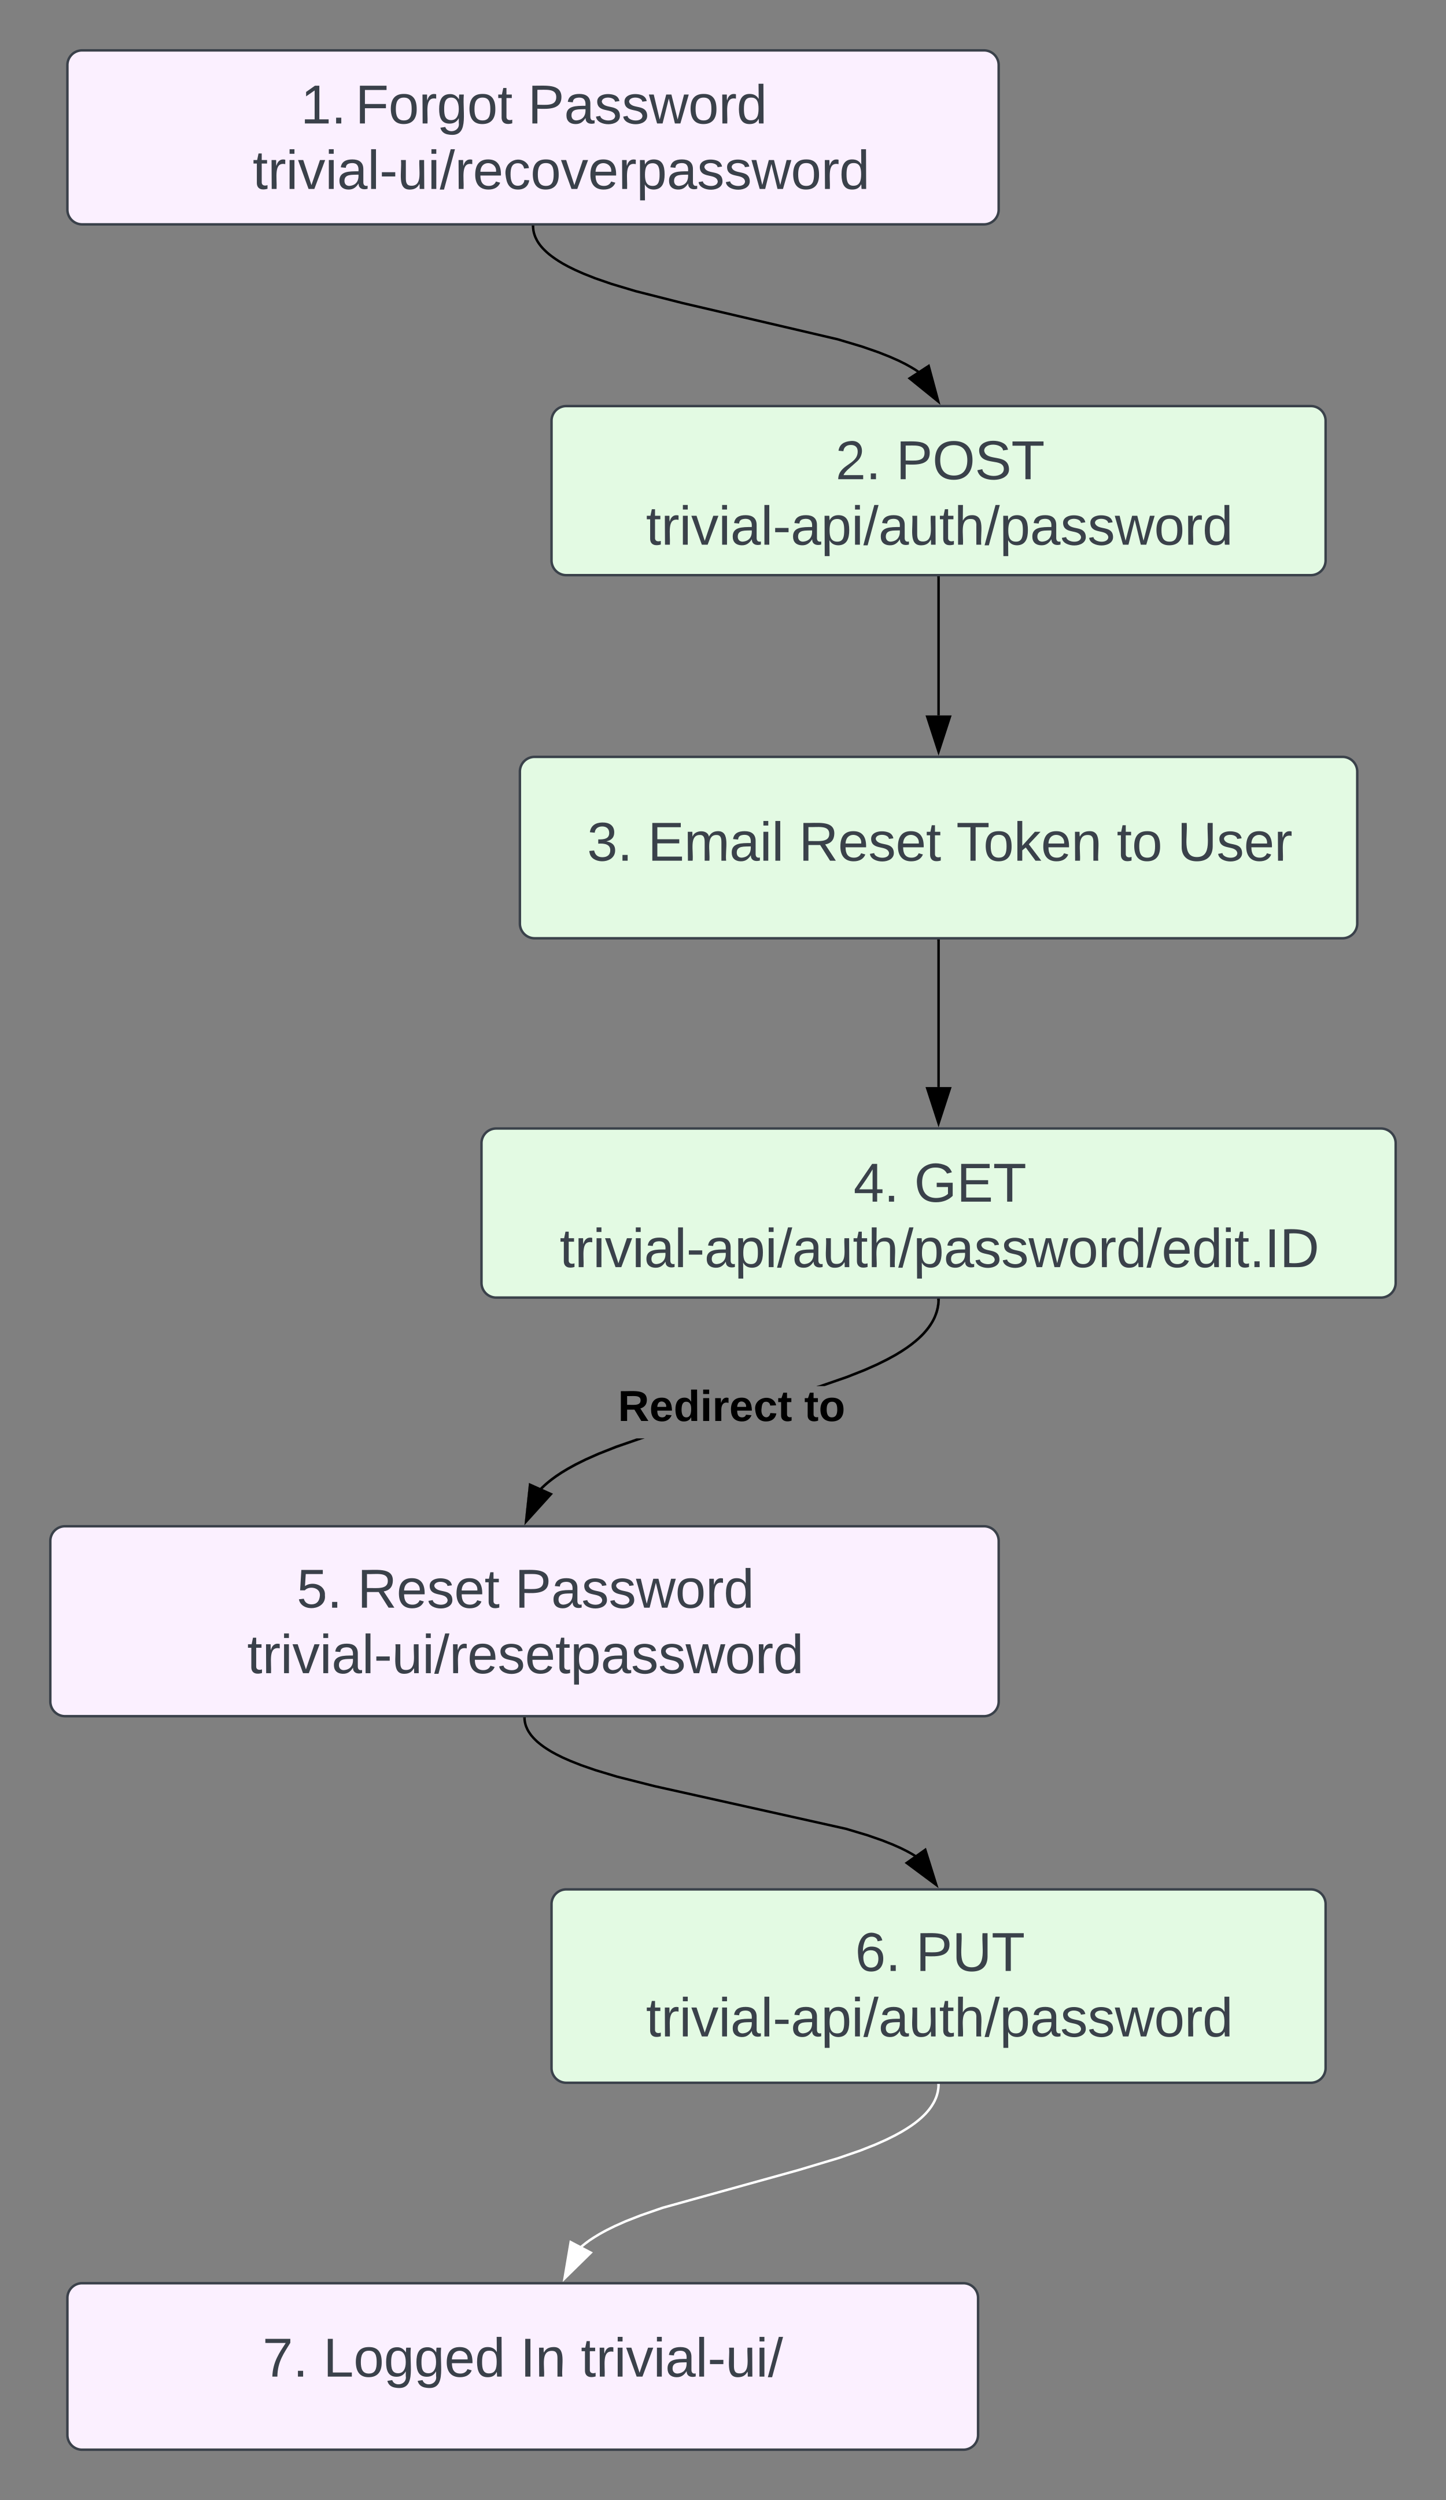 <svg xmlns="http://www.w3.org/2000/svg" xmlns:xlink="http://www.w3.org/1999/xlink" xmlns:lucid="lucid" width="589" height="1018.05"><rect width="100%" height="100%" fill="#808080" stroke="none"/><g transform="translate(177.326 -141.389)" lucid:page-tab-id="0_0"><path d="M-149.87 167.9a6 6 0 0 1 6-6h367.33a6 6 0 0 1 6 6v58.85a6 6 0 0 1-6 6h-367.33a6 6 0 0 1-6-6z" stroke="#3a414a" fill="#fbf0ff"/><use xlink:href="#a" transform="matrix(1,0,0,1,-137.87,173.889) translate(83.062 17.778)"/><use xlink:href="#b" transform="matrix(1,0,0,1,-137.87,173.889) translate(105.284 17.778)"/><use xlink:href="#c" transform="matrix(1,0,0,1,-137.87,173.889) translate(175.531 17.778)"/><use xlink:href="#d" transform="matrix(1,0,0,1,-137.87,173.889) translate(63.494 44.444)"/><path d="M47.33 312.75a6 6 0 0 1 6-6h303.3a6 6 0 0 1 6 6v56.85a6 6 0 0 1-6 6H53.33a6 6 0 0 1-6-6z" stroke="#3a414a" fill="#e3fae3"/><use xlink:href="#e" transform="matrix(1,0,0,1,59.332,318.752) translate(103.654 17.778)"/><use xlink:href="#f" transform="matrix(1,0,0,1,59.332,318.752) translate(128.346 17.778)"/><use xlink:href="#g" transform="matrix(1,0,0,1,59.332,318.752) translate(26.494 44.444)"/><path d="M-156.83 768.9a6 6 0 0 1 6-6h374.3a6 6 0 0 1 6 6v65.34a6 6 0 0 1-6 6h-374.3a6 6 0 0 1-6-6z" stroke="#3a414a" fill="#fbf0ff"/><use xlink:href="#h" transform="matrix(1,0,0,1,-144.826,774.911) translate(88.383 21.153)"/><use xlink:href="#i" transform="matrix(1,0,0,1,-144.826,774.911) translate(113.074 21.153)"/><use xlink:href="#c" transform="matrix(1,0,0,1,-144.826,774.911) translate(177.21 21.153)"/><use xlink:href="#j" transform="matrix(1,0,0,1,-144.826,774.911) translate(68.198 47.819)"/><path d="M34.44 455.6a6 6 0 0 1 6-6h329.08a6 6 0 0 1 6 6v61.86a6 6 0 0 1-6 6H40.44a6 6 0 0 1-6-6z" stroke="#3a414a" fill="#e3fae3"/><use xlink:href="#k" transform="matrix(1,0,0,1,46.444,461.601) translate(15.389 30.278)"/><use xlink:href="#l" transform="matrix(1,0,0,1,46.444,461.601) translate(40.08 30.278)"/><use xlink:href="#i" transform="matrix(1,0,0,1,46.444,461.601) translate(101.623 30.278)"/><use xlink:href="#m" transform="matrix(1,0,0,1,46.444,461.601) translate(165.759 30.278)"/><use xlink:href="#n" transform="matrix(1,0,0,1,46.444,461.601) translate(231.13 30.278)"/><use xlink:href="#o" transform="matrix(1,0,0,1,46.444,461.601) translate(255.821 30.278)"/><path d="M47.33 916.77a6 6 0 0 1 6-6h303.3a6 6 0 0 1 6 6v66.74a6 6 0 0 1-6 6H53.33a6 6 0 0 1-6-6z" stroke="#3a414a" fill="#e3fae3"/><use xlink:href="#p" transform="matrix(1,0,0,1,59.332,922.766) translate(111.71 21.215)"/><use xlink:href="#q" transform="matrix(1,0,0,1,59.332,922.766) translate(136.401 21.215)"/><use xlink:href="#g" transform="matrix(1,0,0,1,59.332,922.766) translate(26.494 47.882)"/><path d="M204.98 376.6v56.12" stroke="#000" stroke-linejoin="round" fill="none"/><path d="M205.48 376.6h-1v-.5h1z" stroke="#000" stroke-width=".05"/><path d="M204.98 447.48l-4.63-14.26h9.27z" stroke="#000"/><path d="M-149.87 1077.14a6 6 0 0 1 6-6h358.94a6 6 0 0 1 6 6v55.8a6 6 0 0 1-6 6h-358.94a6 6 0 0 1-6-6z" stroke="#3a414a" fill="#fbf0ff"/><use xlink:href="#r" transform="matrix(1,0,0,1,-137.87,1083.141) translate(67.512 26.028)"/><use xlink:href="#s" transform="matrix(1,0,0,1,-137.87,1083.141) translate(92.204 26.028)"/><use xlink:href="#t" transform="matrix(1,0,0,1,-137.87,1083.141) translate(172.451 26.028)"/><use xlink:href="#u" transform="matrix(1,0,0,1,-137.87,1083.141) translate(197.142 26.028)"/><path d="M18.8 606.93a6 6 0 0 1 6-6h360.37a6 6 0 0 1 6 6v56.85a6 6 0 0 1-6 6H24.8a6 6 0 0 1-6-6z" stroke="#3a414a" fill="#e3fae3"/><use xlink:href="#v" transform="matrix(1,0,0,1,30.795,612.934) translate(139.562 17.778)"/><use xlink:href="#w" transform="matrix(1,0,0,1,30.795,612.934) translate(164.253 17.778)"/><use xlink:href="#x" transform="matrix(1,0,0,1,30.795,612.934) translate(19.87 44.444)"/><path d="M84.67 727.28l-10.8 3.74-7.18 2.83-5.24 2.32-4.02 2-3.17 1.74-2.58 1.56-2.14 1.42-1.78 1.3-1.5 1.18-1.3 1.12-1.1 1.04-.67.68-.7-.7.67-.7 1.14-1.07 1.33-1.14 1.54-1.23 1.82-1.32 2.15-1.43 2.62-1.58 3.2-1.77 4.06-2 5.27-2.34 7.2-2.85 8.5-2.94h3.15zm120.8-56.5v.3l-.05.8-.08.77-.12.77-.14.76-.18.76-.2.76-.26.76-.3.76-.3.78-.38.78-.42.8-.47.8-.53.85-.6.86-.67.88-.77.93-.87.97-1 1.02-1.14 1.06-1.33 1.14-1.54 1.22-1.82 1.32-2.15 1.44-2.62 1.58-3.2 1.76-4.06 2-5.27 2.35-7.2 2.84-9.24 3.2h-3.24l1.3-.38 10.82-3.75 7.17-2.83 5.24-2.32 4-2 3.2-1.73 2.57-1.57 2.14-1.4 1.78-1.3 1.5-1.2 1.3-1.1 1.1-1.06.98-.98.84-.95.74-.9.65-.85.58-.83.52-.8.45-.77.4-.76.35-.75.3-.74.27-.73.23-.72.2-.7.17-.73.14-.72.1-.72.08-.74.05-.75v-.27z" stroke="#000" stroke-width=".05"/><path d="M205.47 670.8h-1v-.52h1z"/><path d="M205.5 670.83l-1.05-.02v-.54h1.06zm-1-.52v.46l.95.02v-.47z" stroke="#000" stroke-width=".05"/><path d="M47.05 749.8l-10.07 11.13 1.6-14.9z"/><path d="M47.88 749.64L36.32 762.4l1.84-17.12zm-10.24 9.82L46.2 750l-7.2-3.24z" stroke="#000" stroke-width=".05"/><g><use xlink:href="#y" transform="matrix(1,0,0,1,74.39,705.807) translate(0 14.222)"/><use xlink:href="#z" transform="matrix(1,0,0,1,74.39,705.807) translate(75.901 14.222)"/></g><path d="M39.8 233.75l.04.5.05.48.06.5.1.47.1.48.14.48.16.5.18.48.2.5.25.5.26.53.3.54.36.56.4.57.45.6.5.6.6.66.67.67.77.73.9.78 1.07.83 1.24.9 1.5 1 1.8 1.1 2.2 1.2 2.77 1.37 3.54 1.57 4.7 1.86 6.57 2.27 9.94 2.98 19.17 4.86 63.15 14.75 9.95 2.98 6.55 2.27 4.7 1.86 3.55 1.57 2.76 1.37 2.2 1.22 1.8 1.08 1.5 1 .22.16" stroke="#000" stroke-linejoin="round" fill="none"/><path d="M40.3 233.75l-1 .03v-.53h1z" stroke="#000" stroke-width=".05"/><path d="M204.86 304.9l-11.67-9.44 7.76-5.05z" stroke="#000"/><path d="M36.33 841.25l.02.38.05.44.07.43.08.43.1.44.12.43.14.44.18.44.2.45.2.46.25.46.28.5.33.48.35.52.4.54.48.56.53.6.6.6.7.68.83.7.96.76 1.13.83 1.36.9 1.63 1 2.02 1.1 2.53 1.26 3.23 1.42 4.3 1.7 5.9 2.04 8.74 2.63 15.2 3.85 78.02 17.38 8.75 2.62 5.9 2.05 4.3 1.7 3.22 1.42 2.53 1.26 2.02 1.1 1.65 1 .28.2" stroke="#000" stroke-linejoin="round" fill="none"/><path d="M36.83 841.25l-1 .02v-.53h1z" stroke="#000" stroke-width=".05"/><path d="M204.05 908.95L192 900l7.57-5.37z" stroke="#000"/><path d="M204.97 990.5v.17l-.04.65-.07.64-.1.63-.1.62-.16.63-.17.62-.2.63-.24.63-.28.64-.3.65-.36.67-.4.66-.43.7-.5.72-.57.75-.64.77-.73.82-.85.85-.96.9-1.13.97-1.3 1.03-1.55 1.12-1.83 1.2-2.23 1.35-2.73 1.5-3.44 1.7-4.46 1.98-6.05 2.4-8.93 3.08-16.43 4.92-55.25 15.33-8.92 3.1-6.05 2.37-4.46 1.98-3.44 1.7-2.73 1.5-2.22 1.35-1.84 1.2-1.54 1.13-1.3 1.04-.88.75" stroke="#fff" stroke-linejoin="round" fill="none"/><path d="M205.47 990.54l-1-.02v-.5h1z" stroke="#fff" stroke-width=".05" fill="#fff"/><path d="M52.63 1069.2l2.5-14.8 8.2 4.3z" stroke="#fff" fill="#fff"/><path d="M204.98 524.46v59.59" stroke="#000" fill="none"/><path d="M205.48 524.47h-1v-.5h1z" stroke="#000" stroke-width=".05"/><path d="M204.98 598.82l-4.63-14.27h9.27z" stroke="#000"/><defs><path fill="#3a414a" d="M27 0v-27h64v-190l-56 39v-29l58-41h29v221h61V0H27" id="A"/><path fill="#3a414a" d="M33 0v-38h34V0H33" id="B"/><g id="a"><use transform="matrix(0.062,0,0,0.062,0,0)" xlink:href="#A"/><use transform="matrix(0.062,0,0,0.062,12.346,0)" xlink:href="#B"/></g><path fill="#3a414a" d="M63-220v92h138v28H63V0H30v-248h175v28H63" id="C"/><path fill="#3a414a" d="M100-194c62-1 85 37 85 99 1 63-27 99-86 99S16-35 15-95c0-66 28-99 85-99zM99-20c44 1 53-31 53-75 0-43-8-75-51-75s-53 32-53 75 10 74 51 75" id="D"/><path fill="#3a414a" d="M114-163C36-179 61-72 57 0H25l-1-190h30c1 12-1 29 2 39 6-27 23-49 58-41v29" id="E"/><path fill="#3a414a" d="M177-190C167-65 218 103 67 71c-23-6-38-20-44-43l32-5c15 47 100 32 89-28v-30C133-14 115 1 83 1 29 1 15-40 15-95c0-56 16-97 71-98 29-1 48 16 59 35 1-10 0-23 2-32h30zM94-22c36 0 50-32 50-73 0-42-14-75-50-75-39 0-46 34-46 75s6 73 46 73" id="F"/><path fill="#3a414a" d="M59-47c-2 24 18 29 38 22v24C64 9 27 4 27-40v-127H5v-23h24l9-43h21v43h35v23H59v120" id="G"/><g id="b"><use transform="matrix(0.062,0,0,0.062,0,0)" xlink:href="#C"/><use transform="matrix(0.062,0,0,0.062,13.519,0)" xlink:href="#D"/><use transform="matrix(0.062,0,0,0.062,25.864,0)" xlink:href="#E"/><use transform="matrix(0.062,0,0,0.062,33.21,0)" xlink:href="#F"/><use transform="matrix(0.062,0,0,0.062,45.556,0)" xlink:href="#D"/><use transform="matrix(0.062,0,0,0.062,57.901,0)" xlink:href="#G"/></g><path fill="#3a414a" d="M30-248c87 1 191-15 191 75 0 78-77 80-158 76V0H30v-248zm33 125c57 0 124 11 124-50 0-59-68-47-124-48v98" id="H"/><path fill="#3a414a" d="M141-36C126-15 110 5 73 4 37 3 15-17 15-53c-1-64 63-63 125-63 3-35-9-54-41-54-24 1-41 7-42 31l-33-3c5-37 33-52 76-52 45 0 72 20 72 64v82c-1 20 7 32 28 27v20c-31 9-61-2-59-35zM48-53c0 20 12 33 32 33 41-3 63-29 60-74-43 2-92-5-92 41" id="I"/><path fill="#3a414a" d="M135-143c-3-34-86-38-87 0 15 53 115 12 119 90S17 21 10-45l28-5c4 36 97 45 98 0-10-56-113-15-118-90-4-57 82-63 122-42 12 7 21 19 24 35" id="J"/><path fill="#3a414a" d="M206 0h-36l-40-164L89 0H53L-1-190h32L70-26l43-164h34l41 164 42-164h31" id="K"/><path fill="#3a414a" d="M85-194c31 0 48 13 60 33l-1-100h32l1 261h-30c-2-10 0-23-3-31C134-8 116 4 85 4 32 4 16-35 15-94c0-66 23-100 70-100zm9 24c-40 0-46 34-46 75 0 40 6 74 45 74 42 0 51-32 51-76 0-42-9-74-50-73" id="L"/><g id="c"><use transform="matrix(0.062,0,0,0.062,0,0)" xlink:href="#H"/><use transform="matrix(0.062,0,0,0.062,14.815,0)" xlink:href="#I"/><use transform="matrix(0.062,0,0,0.062,27.16,0)" xlink:href="#J"/><use transform="matrix(0.062,0,0,0.062,38.272,0)" xlink:href="#J"/><use transform="matrix(0.062,0,0,0.062,49.383,0)" xlink:href="#K"/><use transform="matrix(0.062,0,0,0.062,65.37,0)" xlink:href="#D"/><use transform="matrix(0.062,0,0,0.062,77.716,0)" xlink:href="#E"/><use transform="matrix(0.062,0,0,0.062,85.062,0)" xlink:href="#L"/></g><path fill="#3a414a" d="M24-231v-30h32v30H24zM24 0v-190h32V0H24" id="M"/><path fill="#3a414a" d="M108 0H70L1-190h34L89-25l56-165h34" id="N"/><path fill="#3a414a" d="M24 0v-261h32V0H24" id="O"/><path fill="#3a414a" d="M16-82v-28h88v28H16" id="P"/><path fill="#3a414a" d="M84 4C-5 8 30-112 23-190h32v120c0 31 7 50 39 49 72-2 45-101 50-169h31l1 190h-30c-1-10 1-25-2-33-11 22-28 36-60 37" id="Q"/><path fill="#3a414a" d="M0 4l72-265h28L28 4H0" id="R"/><path fill="#3a414a" d="M100-194c63 0 86 42 84 106H49c0 40 14 67 53 68 26 1 43-12 49-29l28 8c-11 28-37 45-77 45C44 4 14-33 15-96c1-61 26-98 85-98zm52 81c6-60-76-77-97-28-3 7-6 17-6 28h103" id="S"/><path fill="#3a414a" d="M96-169c-40 0-48 33-48 73s9 75 48 75c24 0 41-14 43-38l32 2c-6 37-31 61-74 61-59 0-76-41-82-99-10-93 101-131 147-64 4 7 5 14 7 22l-32 3c-4-21-16-35-41-35" id="T"/><path fill="#3a414a" d="M115-194c55 1 70 41 70 98S169 2 115 4C84 4 66-9 55-30l1 105H24l-1-265h31l2 30c10-21 28-34 59-34zm-8 174c40 0 45-34 45-75s-6-73-45-74c-42 0-51 32-51 76 0 43 10 73 51 73" id="U"/><g id="d"><use transform="matrix(0.062,0,0,0.062,0,0)" xlink:href="#G"/><use transform="matrix(0.062,0,0,0.062,6.173,0)" xlink:href="#E"/><use transform="matrix(0.062,0,0,0.062,13.519,0)" xlink:href="#M"/><use transform="matrix(0.062,0,0,0.062,18.395,0)" xlink:href="#N"/><use transform="matrix(0.062,0,0,0.062,29.506,0)" xlink:href="#M"/><use transform="matrix(0.062,0,0,0.062,34.383,0)" xlink:href="#I"/><use transform="matrix(0.062,0,0,0.062,46.728,0)" xlink:href="#O"/><use transform="matrix(0.062,0,0,0.062,51.605,0)" xlink:href="#P"/><use transform="matrix(0.062,0,0,0.062,58.951,0)" xlink:href="#Q"/><use transform="matrix(0.062,0,0,0.062,71.296,0)" xlink:href="#M"/><use transform="matrix(0.062,0,0,0.062,76.173,0)" xlink:href="#R"/><use transform="matrix(0.062,0,0,0.062,82.346,0)" xlink:href="#E"/><use transform="matrix(0.062,0,0,0.062,89.691,0)" xlink:href="#S"/><use transform="matrix(0.062,0,0,0.062,102.037,0)" xlink:href="#T"/><use transform="matrix(0.062,0,0,0.062,113.148,0)" xlink:href="#D"/><use transform="matrix(0.062,0,0,0.062,125.494,0)" xlink:href="#N"/><use transform="matrix(0.062,0,0,0.062,136.605,0)" xlink:href="#S"/><use transform="matrix(0.062,0,0,0.062,148.951,0)" xlink:href="#E"/><use transform="matrix(0.062,0,0,0.062,156.296,0)" xlink:href="#U"/><use transform="matrix(0.062,0,0,0.062,168.642,0)" xlink:href="#I"/><use transform="matrix(0.062,0,0,0.062,180.988,0)" xlink:href="#J"/><use transform="matrix(0.062,0,0,0.062,192.099,0)" xlink:href="#J"/><use transform="matrix(0.062,0,0,0.062,203.21,0)" xlink:href="#K"/><use transform="matrix(0.062,0,0,0.062,219.198,0)" xlink:href="#D"/><use transform="matrix(0.062,0,0,0.062,231.543,0)" xlink:href="#E"/><use transform="matrix(0.062,0,0,0.062,238.889,0)" xlink:href="#L"/></g><path fill="#3a414a" d="M101-251c82-7 93 87 43 132L82-64C71-53 59-42 53-27h129V0H18c2-99 128-94 128-182 0-28-16-43-45-43s-46 15-49 41l-32-3c6-41 34-60 81-64" id="V"/><g id="e"><use transform="matrix(0.062,0,0,0.062,0,0)" xlink:href="#V"/><use transform="matrix(0.062,0,0,0.062,12.346,0)" xlink:href="#B"/></g><path fill="#3a414a" d="M140-251c81 0 123 46 123 126C263-46 219 4 140 4 59 4 17-45 17-125s42-126 123-126zm0 227c63 0 89-41 89-101s-29-99-89-99c-61 0-89 39-89 99S79-25 140-24" id="W"/><path fill="#3a414a" d="M185-189c-5-48-123-54-124 2 14 75 158 14 163 119 3 78-121 87-175 55-17-10-28-26-33-46l33-7c5 56 141 63 141-1 0-78-155-14-162-118-5-82 145-84 179-34 5 7 8 16 11 25" id="X"/><path fill="#3a414a" d="M127-220V0H93v-220H8v-28h204v28h-85" id="Y"/><g id="f"><use transform="matrix(0.062,0,0,0.062,0,0)" xlink:href="#H"/><use transform="matrix(0.062,0,0,0.062,14.815,0)" xlink:href="#W"/><use transform="matrix(0.062,0,0,0.062,32.099,0)" xlink:href="#X"/><use transform="matrix(0.062,0,0,0.062,46.914,0)" xlink:href="#Y"/></g><path fill="#3a414a" d="M106-169C34-169 62-67 57 0H25v-261h32l-1 103c12-21 28-36 61-36 89 0 53 116 60 194h-32v-121c2-32-8-49-39-48" id="Z"/><g id="g"><use transform="matrix(0.062,0,0,0.062,0,0)" xlink:href="#G"/><use transform="matrix(0.062,0,0,0.062,6.173,0)" xlink:href="#E"/><use transform="matrix(0.062,0,0,0.062,13.519,0)" xlink:href="#M"/><use transform="matrix(0.062,0,0,0.062,18.395,0)" xlink:href="#N"/><use transform="matrix(0.062,0,0,0.062,29.506,0)" xlink:href="#M"/><use transform="matrix(0.062,0,0,0.062,34.383,0)" xlink:href="#I"/><use transform="matrix(0.062,0,0,0.062,46.728,0)" xlink:href="#O"/><use transform="matrix(0.062,0,0,0.062,51.605,0)" xlink:href="#P"/><use transform="matrix(0.062,0,0,0.062,58.951,0)" xlink:href="#I"/><use transform="matrix(0.062,0,0,0.062,71.296,0)" xlink:href="#U"/><use transform="matrix(0.062,0,0,0.062,83.642,0)" xlink:href="#M"/><use transform="matrix(0.062,0,0,0.062,88.519,0)" xlink:href="#R"/><use transform="matrix(0.062,0,0,0.062,94.691,0)" xlink:href="#I"/><use transform="matrix(0.062,0,0,0.062,107.037,0)" xlink:href="#Q"/><use transform="matrix(0.062,0,0,0.062,119.383,0)" xlink:href="#G"/><use transform="matrix(0.062,0,0,0.062,125.556,0)" xlink:href="#Z"/><use transform="matrix(0.062,0,0,0.062,137.901,0)" xlink:href="#R"/><use transform="matrix(0.062,0,0,0.062,144.074,0)" xlink:href="#U"/><use transform="matrix(0.062,0,0,0.062,156.42,0)" xlink:href="#I"/><use transform="matrix(0.062,0,0,0.062,168.765,0)" xlink:href="#J"/><use transform="matrix(0.062,0,0,0.062,179.877,0)" xlink:href="#J"/><use transform="matrix(0.062,0,0,0.062,190.988,0)" xlink:href="#K"/><use transform="matrix(0.062,0,0,0.062,206.975,0)" xlink:href="#D"/><use transform="matrix(0.062,0,0,0.062,219.321,0)" xlink:href="#E"/><use transform="matrix(0.062,0,0,0.062,226.667,0)" xlink:href="#L"/></g><path fill="#3a414a" d="M54-142c48-35 137-8 131 61C196 18 31 33 14-55l32-4c7 23 22 37 52 37 35-1 51-22 54-58 4-55-73-65-99-34H22l8-134h141v27H59" id="aa"/><g id="h"><use transform="matrix(0.062,0,0,0.062,0,0)" xlink:href="#aa"/><use transform="matrix(0.062,0,0,0.062,12.346,0)" xlink:href="#B"/></g><path fill="#3a414a" d="M233-177c-1 41-23 64-60 70L243 0h-38l-65-103H63V0H30v-248c88 3 205-21 203 71zM63-129c60-2 137 13 137-47 0-61-80-42-137-45v92" id="ab"/><g id="i"><use transform="matrix(0.062,0,0,0.062,0,0)" xlink:href="#ab"/><use transform="matrix(0.062,0,0,0.062,15.988,0)" xlink:href="#S"/><use transform="matrix(0.062,0,0,0.062,28.333,0)" xlink:href="#J"/><use transform="matrix(0.062,0,0,0.062,39.444,0)" xlink:href="#S"/><use transform="matrix(0.062,0,0,0.062,51.79,0)" xlink:href="#G"/></g><g id="j"><use transform="matrix(0.062,0,0,0.062,0,0)" xlink:href="#G"/><use transform="matrix(0.062,0,0,0.062,6.173,0)" xlink:href="#E"/><use transform="matrix(0.062,0,0,0.062,13.519,0)" xlink:href="#M"/><use transform="matrix(0.062,0,0,0.062,18.395,0)" xlink:href="#N"/><use transform="matrix(0.062,0,0,0.062,29.506,0)" xlink:href="#M"/><use transform="matrix(0.062,0,0,0.062,34.383,0)" xlink:href="#I"/><use transform="matrix(0.062,0,0,0.062,46.728,0)" xlink:href="#O"/><use transform="matrix(0.062,0,0,0.062,51.605,0)" xlink:href="#P"/><use transform="matrix(0.062,0,0,0.062,58.951,0)" xlink:href="#Q"/><use transform="matrix(0.062,0,0,0.062,71.296,0)" xlink:href="#M"/><use transform="matrix(0.062,0,0,0.062,76.173,0)" xlink:href="#R"/><use transform="matrix(0.062,0,0,0.062,82.346,0)" xlink:href="#E"/><use transform="matrix(0.062,0,0,0.062,89.691,0)" xlink:href="#S"/><use transform="matrix(0.062,0,0,0.062,102.037,0)" xlink:href="#J"/><use transform="matrix(0.062,0,0,0.062,113.148,0)" xlink:href="#S"/><use transform="matrix(0.062,0,0,0.062,125.494,0)" xlink:href="#G"/><use transform="matrix(0.062,0,0,0.062,131.667,0)" xlink:href="#U"/><use transform="matrix(0.062,0,0,0.062,144.012,0)" xlink:href="#I"/><use transform="matrix(0.062,0,0,0.062,156.358,0)" xlink:href="#J"/><use transform="matrix(0.062,0,0,0.062,167.469,0)" xlink:href="#J"/><use transform="matrix(0.062,0,0,0.062,178.58,0)" xlink:href="#K"/><use transform="matrix(0.062,0,0,0.062,194.568,0)" xlink:href="#D"/><use transform="matrix(0.062,0,0,0.062,206.914,0)" xlink:href="#E"/><use transform="matrix(0.062,0,0,0.062,214.259,0)" xlink:href="#L"/></g><path fill="#3a414a" d="M126-127c33 6 58 20 58 59 0 88-139 92-164 29-3-8-5-16-6-25l32-3c6 27 21 44 54 44 32 0 52-15 52-46 0-38-36-46-79-43v-28c39 1 72-4 72-42 0-27-17-43-46-43-28 0-47 15-49 41l-32-3c6-42 35-63 81-64 48-1 79 21 79 65 0 36-21 52-52 59" id="ac"/><g id="k"><use transform="matrix(0.062,0,0,0.062,0,0)" xlink:href="#ac"/><use transform="matrix(0.062,0,0,0.062,12.346,0)" xlink:href="#B"/></g><path fill="#3a414a" d="M30 0v-248h187v28H63v79h144v27H63v87h162V0H30" id="ad"/><path fill="#3a414a" d="M210-169c-67 3-38 105-44 169h-31v-121c0-29-5-50-35-48C34-165 62-65 56 0H25l-1-190h30c1 10-1 24 2 32 10-44 99-50 107 0 11-21 27-35 58-36 85-2 47 119 55 194h-31v-121c0-29-5-49-35-48" id="ae"/><g id="l"><use transform="matrix(0.062,0,0,0.062,0,0)" xlink:href="#ad"/><use transform="matrix(0.062,0,0,0.062,14.815,0)" xlink:href="#ae"/><use transform="matrix(0.062,0,0,0.062,33.272,0)" xlink:href="#I"/><use transform="matrix(0.062,0,0,0.062,45.617,0)" xlink:href="#M"/><use transform="matrix(0.062,0,0,0.062,50.494,0)" xlink:href="#O"/></g><path fill="#3a414a" d="M143 0L79-87 56-68V0H24v-261h32v163l83-92h37l-77 82L181 0h-38" id="af"/><path fill="#3a414a" d="M117-194c89-4 53 116 60 194h-32v-121c0-31-8-49-39-48C34-167 62-67 57 0H25l-1-190h30c1 10-1 24 2 32 11-22 29-35 61-36" id="ag"/><g id="m"><use transform="matrix(0.062,0,0,0.062,0,0)" xlink:href="#Y"/><use transform="matrix(0.062,0,0,0.062,11.049,0)" xlink:href="#D"/><use transform="matrix(0.062,0,0,0.062,23.395,0)" xlink:href="#af"/><use transform="matrix(0.062,0,0,0.062,34.506,0)" xlink:href="#S"/><use transform="matrix(0.062,0,0,0.062,46.852,0)" xlink:href="#ag"/></g><g id="n"><use transform="matrix(0.062,0,0,0.062,0,0)" xlink:href="#G"/><use transform="matrix(0.062,0,0,0.062,6.173,0)" xlink:href="#D"/></g><path fill="#3a414a" d="M232-93c-1 65-40 97-104 97C67 4 28-28 28-90v-158h33c8 89-33 224 67 224 102 0 64-133 71-224h33v155" id="ah"/><g id="o"><use transform="matrix(0.062,0,0,0.062,0,0)" xlink:href="#ah"/><use transform="matrix(0.062,0,0,0.062,15.988,0)" xlink:href="#J"/><use transform="matrix(0.062,0,0,0.062,27.099,0)" xlink:href="#S"/><use transform="matrix(0.062,0,0,0.062,39.444,0)" xlink:href="#E"/></g><path fill="#3a414a" d="M110-160c48 1 74 30 74 79 0 53-28 85-80 85-65 0-83-55-86-122-5-90 50-162 133-122 14 7 22 21 27 39l-31 6c-5-40-67-38-82-6-9 19-15 44-15 74 11-20 30-34 60-33zm-7 138c34 0 49-23 49-58s-16-56-50-56c-29 0-50 16-49 49 1 36 15 65 50 65" id="ai"/><g id="p"><use transform="matrix(0.062,0,0,0.062,0,0)" xlink:href="#ai"/><use transform="matrix(0.062,0,0,0.062,12.346,0)" xlink:href="#B"/></g><g id="q"><use transform="matrix(0.062,0,0,0.062,0,0)" xlink:href="#H"/><use transform="matrix(0.062,0,0,0.062,14.815,0)" xlink:href="#ah"/><use transform="matrix(0.062,0,0,0.062,30.802,0)" xlink:href="#Y"/></g><path fill="#3a414a" d="M64 0c3-98 48-159 88-221H18v-27h164v26C143-157 98-101 97 0H64" id="aj"/><g id="r"><use transform="matrix(0.062,0,0,0.062,0,0)" xlink:href="#aj"/><use transform="matrix(0.062,0,0,0.062,12.346,0)" xlink:href="#B"/></g><path fill="#3a414a" d="M30 0v-248h33v221h125V0H30" id="ak"/><g id="s"><use transform="matrix(0.062,0,0,0.062,0,0)" xlink:href="#ak"/><use transform="matrix(0.062,0,0,0.062,12.346,0)" xlink:href="#D"/><use transform="matrix(0.062,0,0,0.062,24.691,0)" xlink:href="#F"/><use transform="matrix(0.062,0,0,0.062,37.037,0)" xlink:href="#F"/><use transform="matrix(0.062,0,0,0.062,49.383,0)" xlink:href="#S"/><use transform="matrix(0.062,0,0,0.062,61.728,0)" xlink:href="#L"/></g><path fill="#3a414a" d="M33 0v-248h34V0H33" id="al"/><g id="t"><use transform="matrix(0.062,0,0,0.062,0,0)" xlink:href="#al"/><use transform="matrix(0.062,0,0,0.062,6.173,0)" xlink:href="#ag"/></g><g id="u"><use transform="matrix(0.062,0,0,0.062,0,0)" xlink:href="#G"/><use transform="matrix(0.062,0,0,0.062,6.173,0)" xlink:href="#E"/><use transform="matrix(0.062,0,0,0.062,13.519,0)" xlink:href="#M"/><use transform="matrix(0.062,0,0,0.062,18.395,0)" xlink:href="#N"/><use transform="matrix(0.062,0,0,0.062,29.506,0)" xlink:href="#M"/><use transform="matrix(0.062,0,0,0.062,34.383,0)" xlink:href="#I"/><use transform="matrix(0.062,0,0,0.062,46.728,0)" xlink:href="#O"/><use transform="matrix(0.062,0,0,0.062,51.605,0)" xlink:href="#P"/><use transform="matrix(0.062,0,0,0.062,58.951,0)" xlink:href="#Q"/><use transform="matrix(0.062,0,0,0.062,71.296,0)" xlink:href="#M"/><use transform="matrix(0.062,0,0,0.062,76.173,0)" xlink:href="#R"/></g><path fill="#3a414a" d="M155-56V0h-30v-56H8v-25l114-167h33v167h35v25h-35zm-30-156c-27 46-58 90-88 131h88v-131" id="am"/><g id="v"><use transform="matrix(0.062,0,0,0.062,0,0)" xlink:href="#am"/><use transform="matrix(0.062,0,0,0.062,12.346,0)" xlink:href="#B"/></g><path fill="#3a414a" d="M143 4C61 4 22-44 18-125c-5-107 100-154 193-111 17 8 29 25 37 43l-32 9c-13-25-37-40-76-40-61 0-88 39-88 99 0 61 29 100 91 101 35 0 62-11 79-27v-45h-74v-28h105v86C228-13 192 4 143 4" id="an"/><g id="w"><use transform="matrix(0.062,0,0,0.062,0,0)" xlink:href="#an"/><use transform="matrix(0.062,0,0,0.062,17.284,0)" xlink:href="#ad"/><use transform="matrix(0.062,0,0,0.062,32.099,0)" xlink:href="#Y"/></g><path fill="#3a414a" d="M30-248c118-7 216 8 213 122C240-48 200 0 122 0H30v-248zM63-27c89 8 146-16 146-99s-60-101-146-95v194" id="ao"/><g id="x"><use transform="matrix(0.062,0,0,0.062,0,0)" xlink:href="#G"/><use transform="matrix(0.062,0,0,0.062,6.173,0)" xlink:href="#E"/><use transform="matrix(0.062,0,0,0.062,13.519,0)" xlink:href="#M"/><use transform="matrix(0.062,0,0,0.062,18.395,0)" xlink:href="#N"/><use transform="matrix(0.062,0,0,0.062,29.506,0)" xlink:href="#M"/><use transform="matrix(0.062,0,0,0.062,34.383,0)" xlink:href="#I"/><use transform="matrix(0.062,0,0,0.062,46.728,0)" xlink:href="#O"/><use transform="matrix(0.062,0,0,0.062,51.605,0)" xlink:href="#P"/><use transform="matrix(0.062,0,0,0.062,58.951,0)" xlink:href="#I"/><use transform="matrix(0.062,0,0,0.062,71.296,0)" xlink:href="#U"/><use transform="matrix(0.062,0,0,0.062,83.642,0)" xlink:href="#M"/><use transform="matrix(0.062,0,0,0.062,88.519,0)" xlink:href="#R"/><use transform="matrix(0.062,0,0,0.062,94.691,0)" xlink:href="#I"/><use transform="matrix(0.062,0,0,0.062,107.037,0)" xlink:href="#Q"/><use transform="matrix(0.062,0,0,0.062,119.383,0)" xlink:href="#G"/><use transform="matrix(0.062,0,0,0.062,125.556,0)" xlink:href="#Z"/><use transform="matrix(0.062,0,0,0.062,137.901,0)" xlink:href="#R"/><use transform="matrix(0.062,0,0,0.062,144.074,0)" xlink:href="#U"/><use transform="matrix(0.062,0,0,0.062,156.42,0)" xlink:href="#I"/><use transform="matrix(0.062,0,0,0.062,168.765,0)" xlink:href="#J"/><use transform="matrix(0.062,0,0,0.062,179.877,0)" xlink:href="#J"/><use transform="matrix(0.062,0,0,0.062,190.988,0)" xlink:href="#K"/><use transform="matrix(0.062,0,0,0.062,206.975,0)" xlink:href="#D"/><use transform="matrix(0.062,0,0,0.062,219.321,0)" xlink:href="#E"/><use transform="matrix(0.062,0,0,0.062,226.667,0)" xlink:href="#L"/><use transform="matrix(0.062,0,0,0.062,239.012,0)" xlink:href="#R"/><use transform="matrix(0.062,0,0,0.062,245.185,0)" xlink:href="#S"/><use transform="matrix(0.062,0,0,0.062,257.531,0)" xlink:href="#L"/><use transform="matrix(0.062,0,0,0.062,269.877,0)" xlink:href="#M"/><use transform="matrix(0.062,0,0,0.062,274.753,0)" xlink:href="#G"/><use transform="matrix(0.062,0,0,0.062,280.926,0)" xlink:href="#B"/><use transform="matrix(0.062,0,0,0.062,287.099,0)" xlink:href="#al"/><use transform="matrix(0.062,0,0,0.062,293.272,0)" xlink:href="#ao"/></g><path d="M240-174c0 40-23 61-54 70L253 0h-59l-57-94H76V0H24v-248c93 4 217-23 216 74zM76-134c48-2 112 12 112-38 0-48-66-32-112-35v73" id="ap"/><path d="M185-48c-13 30-37 53-82 52C43 2 14-33 14-96s30-98 90-98c62 0 83 45 84 108H66c0 31 8 55 39 56 18 0 30-7 34-22zm-45-69c5-46-57-63-70-21-2 6-4 13-4 21h74" id="aq"/><path d="M88-194c31-1 46 15 58 34l-1-101h50l1 261h-48c-2-10 0-23-3-31C134-8 116 4 84 4 32 4 16-41 15-95c0-56 19-97 73-99zm17 164c33 0 40-30 41-66 1-37-9-64-41-64s-38 30-39 65c0 43 13 65 39 65" id="ar"/><path d="M25-224v-37h50v37H25zM25 0v-190h50V0H25" id="as"/><path d="M135-150c-39-12-60 13-60 57V0H25l-1-190h47c2 13-1 29 3 40 6-28 27-53 61-41v41" id="at"/><path d="M190-63c-7 42-38 67-86 67-59 0-84-38-90-98-12-110 154-137 174-36l-49 2c-2-19-15-32-35-32-30 0-35 28-38 64-6 74 65 87 74 30" id="au"/><path d="M115-3C79 11 28 4 28-45v-112H4v-33h27l15-45h31v45h36v33H77v99c-1 23 16 31 38 25v30" id="av"/><g id="y"><use transform="matrix(0.049,0,0,0.049,0,0)" xlink:href="#ap"/><use transform="matrix(0.049,0,0,0.049,12.79,0)" xlink:href="#aq"/><use transform="matrix(0.049,0,0,0.049,22.667,0)" xlink:href="#ar"/><use transform="matrix(0.049,0,0,0.049,33.481,0)" xlink:href="#as"/><use transform="matrix(0.049,0,0,0.049,38.42,0)" xlink:href="#at"/><use transform="matrix(0.049,0,0,0.049,45.333,0)" xlink:href="#aq"/><use transform="matrix(0.049,0,0,0.049,55.21,0)" xlink:href="#au"/><use transform="matrix(0.049,0,0,0.049,65.086,0)" xlink:href="#av"/></g><path d="M110-194c64 0 96 36 96 99 0 64-35 99-97 99-61 0-95-36-95-99 0-62 34-99 96-99zm-1 164c35 0 45-28 45-65 0-40-10-65-43-65-34 0-45 26-45 65 0 36 10 65 43 65" id="aw"/><g id="z"><use transform="matrix(0.049,0,0,0.049,0,0)" xlink:href="#av"/><use transform="matrix(0.049,0,0,0.049,5.877,0)" xlink:href="#aw"/></g></defs></g></svg>